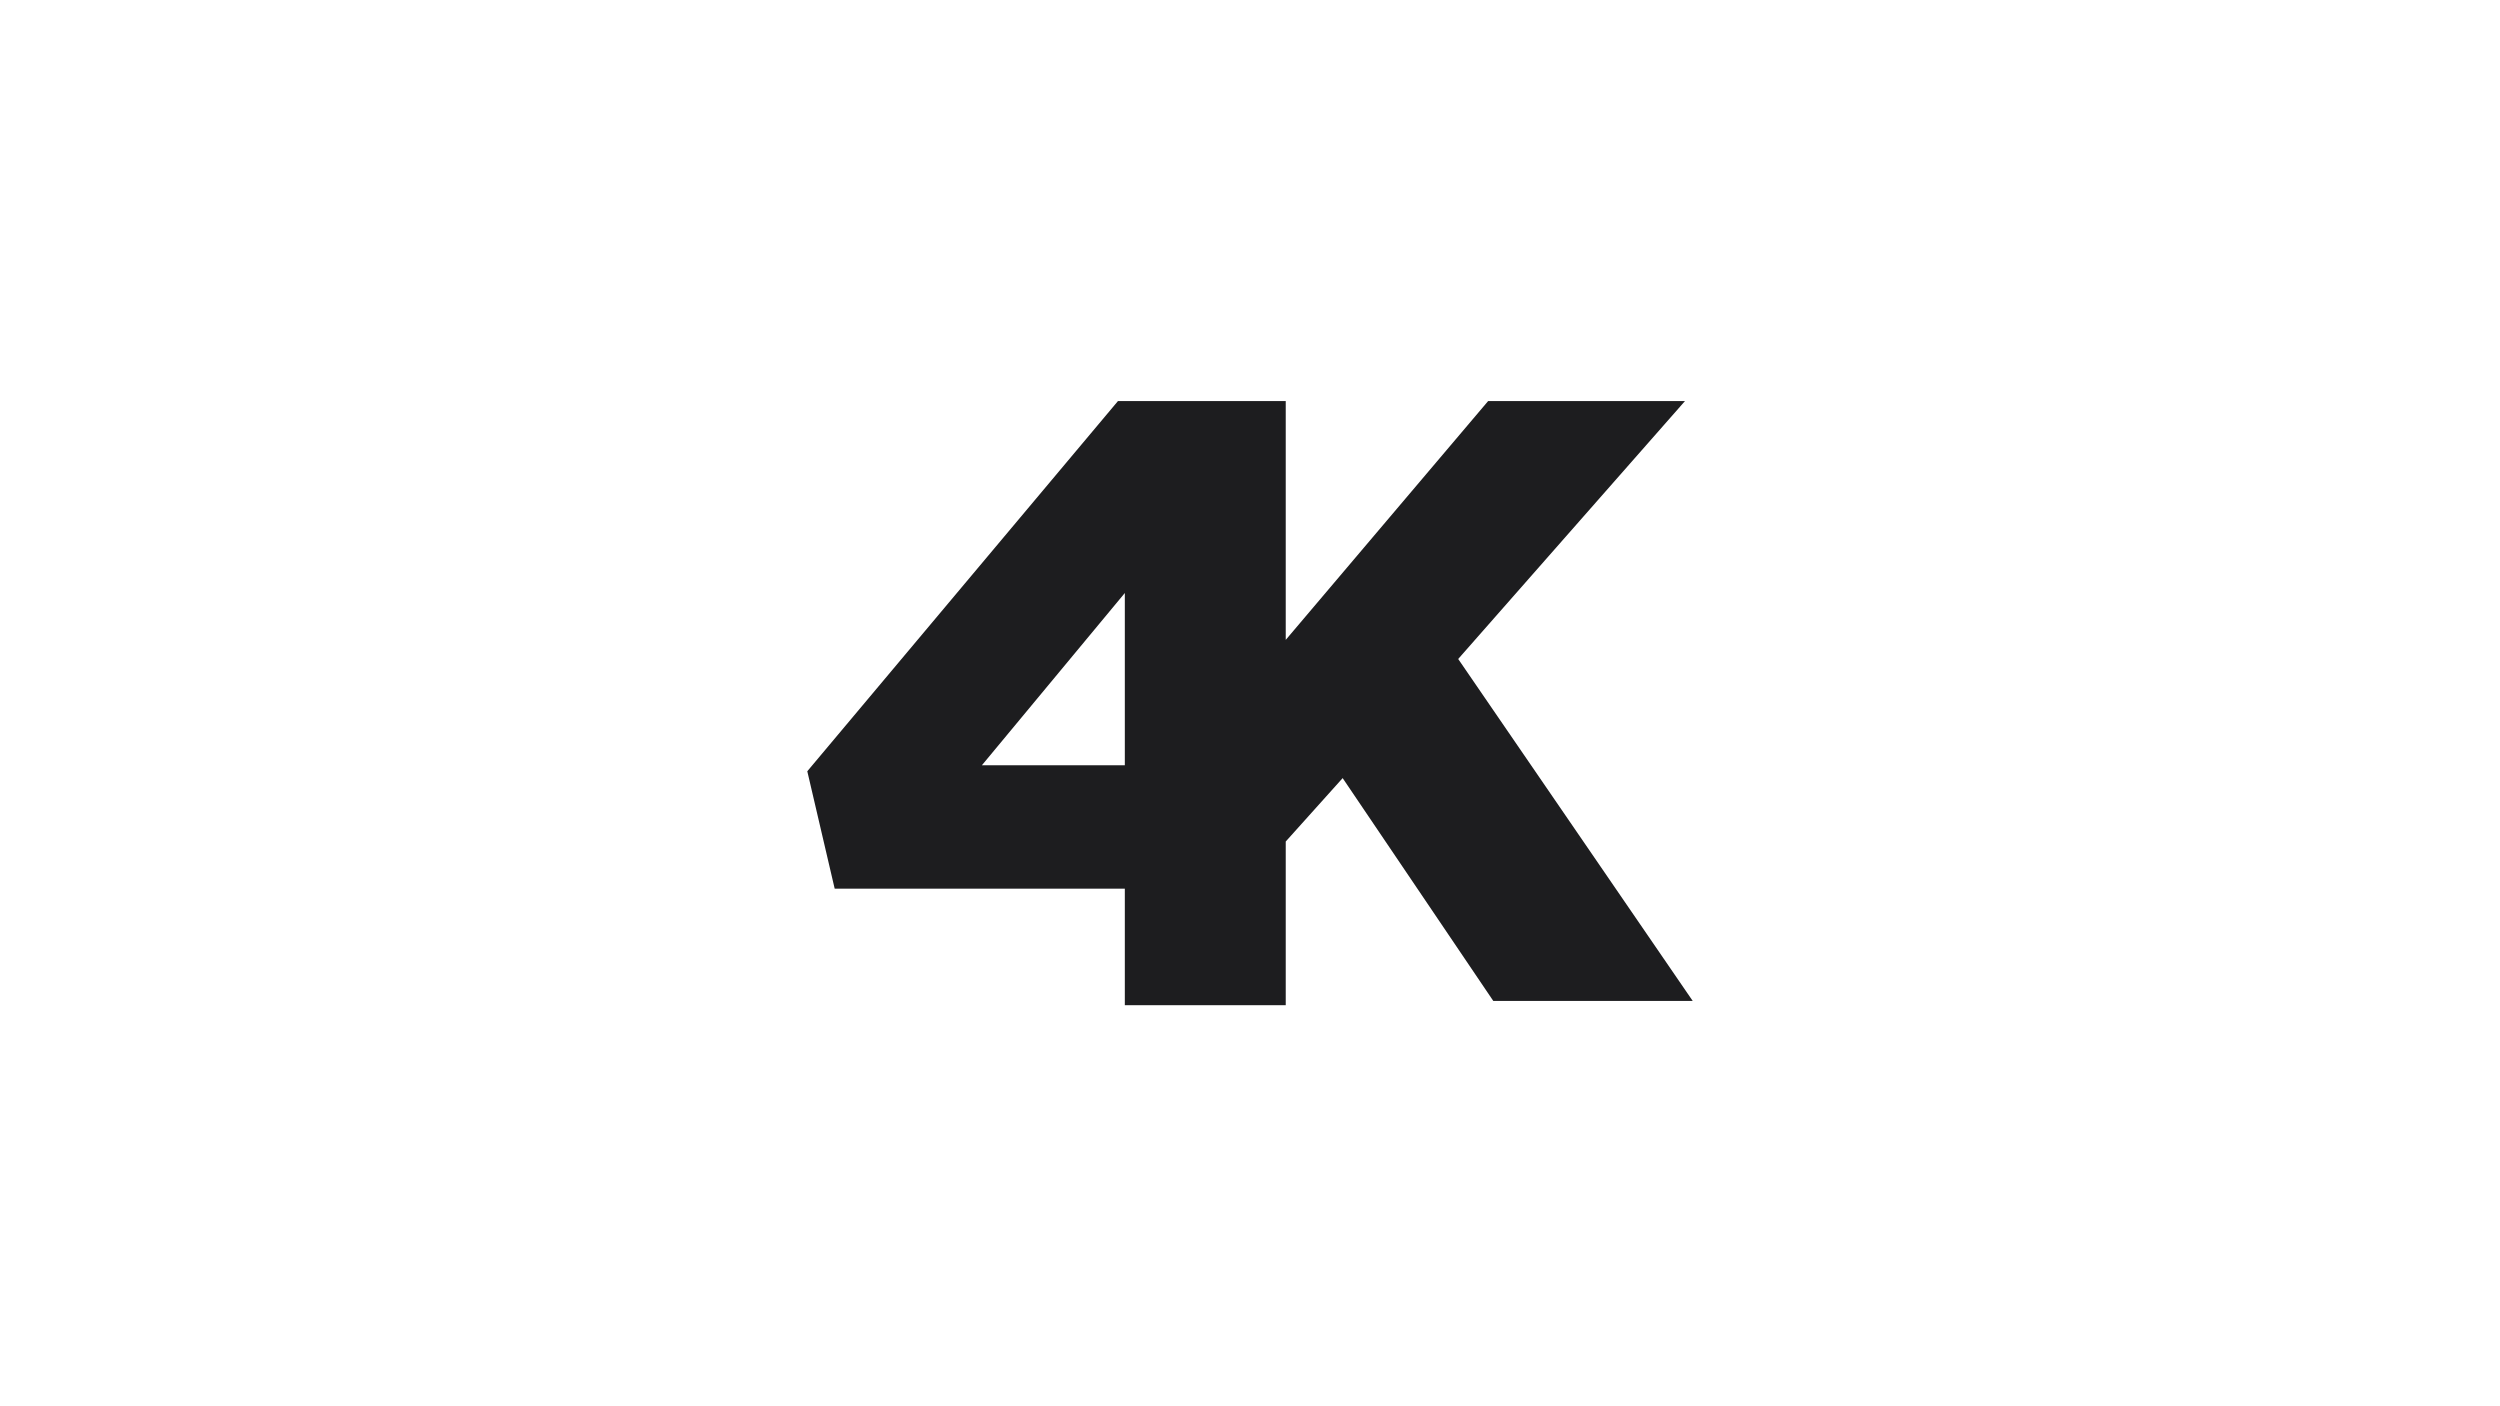 <?xml version="1.0" encoding="UTF-8"?>
<svg width="960px" height="540px" viewBox="0 0 960 540" version="1.1" xmlns="http://www.w3.org/2000/svg" xmlns:xlink="http://www.w3.org/1999/xlink">
    <!-- Generator: Sketch 53.2 (72643) - https://sketchapp.com -->
    <title>4kimagestock</title>
    <desc>Created with Sketch.</desc>
    <g id="4kimagestock" stroke="none" stroke-width="1" fill="none" fill-rule="evenodd">
        <path d="M493.722,245.713 L571.45,154 L647.042,154 L559.947,253.052 L650,384.355 L573.422,384.355 L515.578,298.794 L493.722,323.144 L493.722,386 L431.933,386 L431.933,341.245 L320.517,341.245 L310,296.162 L429.304,154 L493.722,154 L493.722,245.713 Z M377.047,293.858 L431.933,293.858 L431.933,227.713 L377.047,293.858 Z" id="bw" fill="#1D1D1F"></path>
    </g>
</svg>